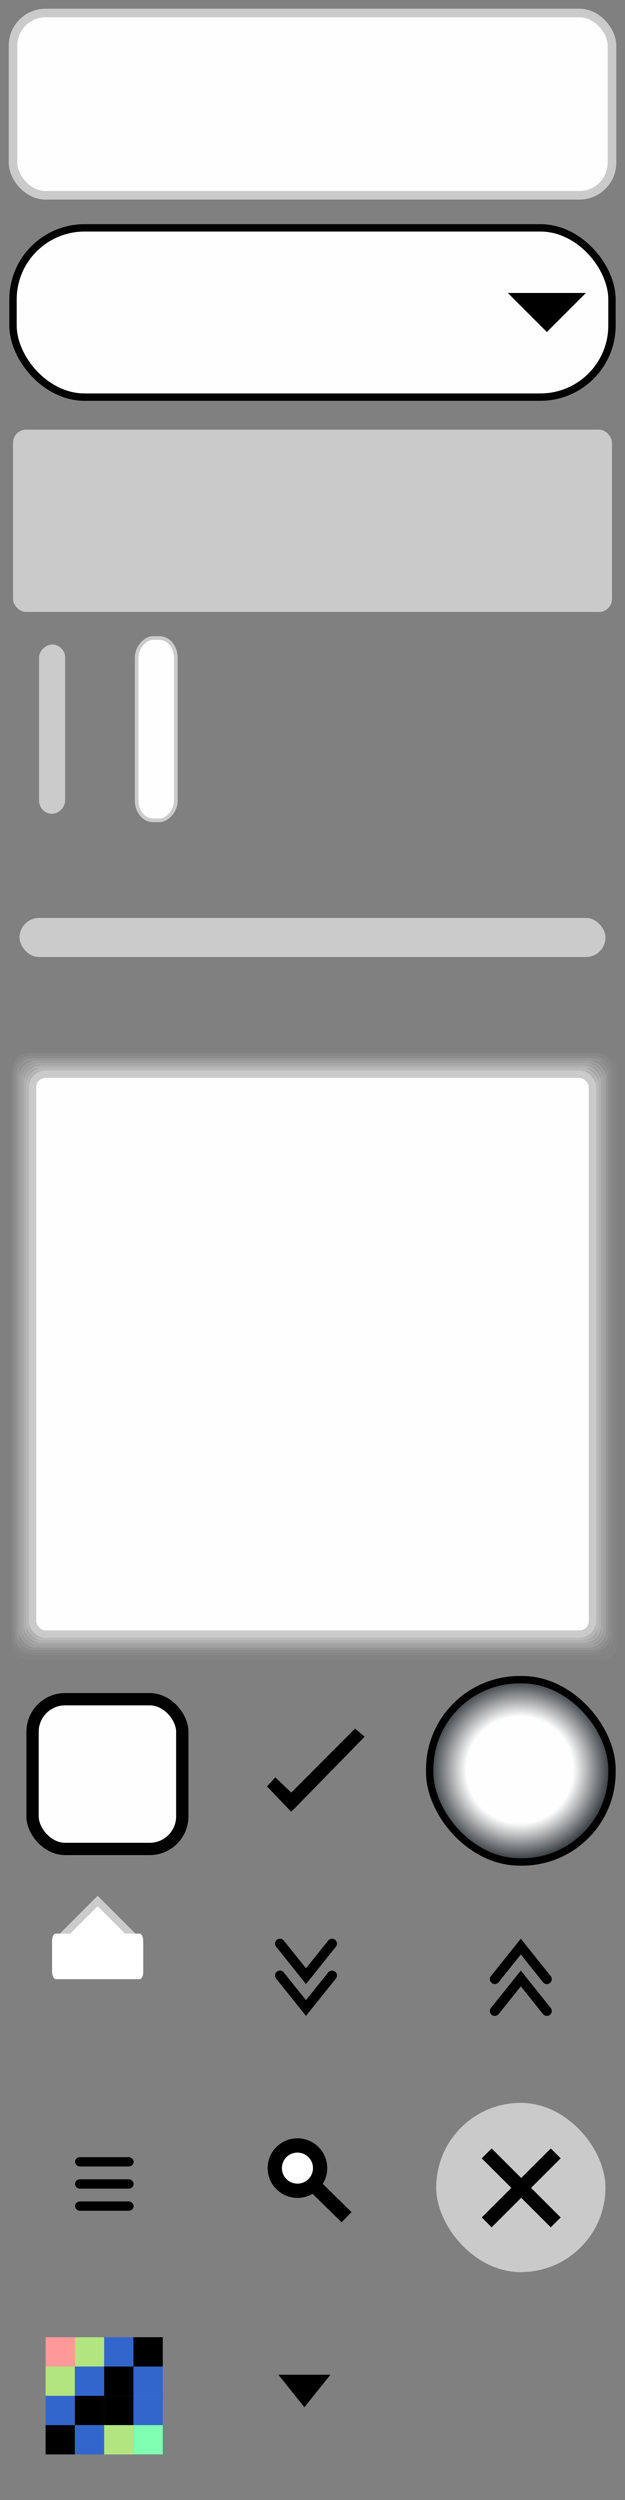 <?xml version="1.0" encoding="UTF-8" standalone="no"?>
<!-- Created with Inkscape (http://www.inkscape.org/) -->

<svg
   width="96"
   height="384"
   viewBox="0 0 25.4 101.6"
   version="1.1"
   id="svg1"
   inkscape:version="1.3.2 (091e20ef0f, 2023-11-25)"
   sodipodi:docname="theme.svg"
   xmlns:inkscape="http://www.inkscape.org/namespaces/inkscape"
   xmlns:sodipodi="http://sodipodi.sourceforge.net/DTD/sodipodi-0.dtd"
   xmlns:xlink="http://www.w3.org/1999/xlink"
   xmlns="http://www.w3.org/2000/svg"
   xmlns:svg="http://www.w3.org/2000/svg"
   xmlns:rdf="http://www.w3.org/1999/02/22-rdf-syntax-ns#"
   xmlns:cc="http://creativecommons.org/ns#">
  <rect x="0" y="0" width="25.4" height="101.6" fill="#808080" stroke="none"/>
  <sodipodi:namedview
     id="namedview1"
     pagecolor="#ffffff"
     bordercolor="#666666"
     borderopacity="1.0"
     inkscape:showpageshadow="2"
     inkscape:pageopacity="0.0"
     inkscape:pagecheckerboard="0"
     inkscape:deskcolor="#d1d1d1"
     inkscape:document-units="px"
     showgrid="true"
     inkscape:zoom="19.053117"
     inkscape:cx="26.924728"
     inkscape:cy="114.36449"
     inkscape:window-width="1920"
     inkscape:window-height="1043"
     inkscape:window-x="0"
     inkscape:window-y="0"
     inkscape:window-maximized="1"
     inkscape:current-layer="layer1">
    <inkscape:grid
       id="grid1"
       units="px"
       originx="0"
       originy="0"
       spacingx="0.265"
       spacingy="0.265"
       empcolor="#3f3fff"
       empopacity="0.251"
       color="#3f3fff"
       opacity="0.125"
       empspacing="5"
       enabled="true"
       visible="true"
       snapvisiblegridlinesonly="true" />
  </sodipodi:namedview>
  <defs
     id="defs1">
    <radialGradient
       inkscape:collect="always"
       xlink:href="#linearGradient1"
       id="radialGradient2"
       cx="1.455"
       cy="1.455"
       fx="1.455"
       fy="1.455"
       r="1.27"
       gradientUnits="userSpaceOnUse"
       gradientTransform="matrix(3.156,0,0,3.156,16.534,67.334)" />
    <linearGradient
       id="linearGradient1"
       inkscape:collect="always">
      <stop
         style="stop-color:#ffffff;stop-opacity:1;"
         offset="0.541"
         id="stop1" />
      <stop
         style="stop-color:#2e3436;stop-opacity:1;"
         offset="0.925"
         id="stop2" />
    </linearGradient>
    <filter
       style="color-interpolation-filters:sRGB"
       inkscape:label="Drop Shadow"
       id="filter9"
       x="-0.22"
       y="-0.22"
       width="1.44"
       height="1.44">
      <feFlood
         result="flood"
         in="SourceGraphic"
         flood-opacity="0.498"
         flood-color="rgb(0,0,0)"
         id="feFlood8" />
      <feGaussianBlur
         result="blur"
         in="SourceGraphic"
         stdDeviation="1"
         id="feGaussianBlur8" />
      <feOffset
         result="offset"
         in="blur"
         dx="0"
         dy="0"
         id="feOffset8" />
      <feComposite
         result="comp1"
         operator="in"
         in="flood"
         in2="offset"
         id="feComposite8" />
      <feComposite
         result="fbSourceGraphic"
         operator="over"
         in="SourceGraphic"
         in2="comp1"
         id="feComposite9" />
      <feColorMatrix
         result="fbSourceGraphicAlpha"
         in="fbSourceGraphic"
         values="0 0 0 -1 0 0 0 0 -1 0 0 0 0 -1 0 0 0 0 1 0"
         id="feColorMatrix9" />
      <feFlood
         id="feFlood9"
         result="flood"
         in="fbSourceGraphic"
         flood-opacity="0.498"
         flood-color="rgb(0,0,0)" />
      <feGaussianBlur
         id="feGaussianBlur9"
         result="blur"
         in="fbSourceGraphic"
         stdDeviation="1" />
      <feOffset
         id="feOffset9"
         result="offset"
         in="blur"
         dx="0"
         dy="0" />
      <feComposite
         id="feComposite10"
         result="comp1"
         operator="in"
         in="flood"
         in2="offset" />
      <feComposite
         id="feComposite11"
         result="comp2"
         operator="over"
         in="fbSourceGraphic"
         in2="comp1" />
    </filter>
    <filter
       style="color-interpolation-filters:sRGB"
       inkscape:label="Drop Shadow"
       id="filter15"
       x="-0.037"
       y="-0.037"
       width="1.075"
       height="1.075">
      <feFlood
         result="flood"
         in="SourceGraphic"
         flood-opacity="0.498"
         flood-color="rgb(0,0,0)"
         id="feFlood14" />
      <feGaussianBlur
         result="blur"
         in="SourceGraphic"
         stdDeviation="0.3"
         id="feGaussianBlur14" />
      <feOffset
         result="offset"
         in="blur"
         dx="0"
         dy="0"
         id="feOffset14" />
      <feComposite
         result="comp1"
         operator="in"
         in="flood"
         in2="offset"
         id="feComposite14" />
      <feComposite
         result="comp2"
         operator="over"
         in="SourceGraphic"
         in2="comp1"
         id="feComposite15" />
    </filter>
    <filter
       style="color-interpolation-filters:sRGB"
       inkscape:label="Drop Shadow"
       id="filter3"
       x="-0.062"
       y="-0.062"
       width="1.124"
       height="1.124">
      <feFlood
         result="flood"
         in="SourceGraphic"
         flood-opacity="0.498"
         flood-color="rgb(0,0,0)"
         id="feFlood2" />
      <feGaussianBlur
         result="blur"
         in="SourceGraphic"
         stdDeviation="0.5"
         id="feGaussianBlur2" />
      <feOffset
         result="offset"
         in="blur"
         dx="0"
         dy="0"
         id="feOffset2" />
      <feComposite
         result="comp1"
         operator="in"
         in="flood"
         in2="offset"
         id="feComposite2" />
      <feComposite
         result="comp2"
         operator="over"
         in="SourceGraphic"
         in2="comp1"
         id="feComposite3" />
    </filter>
    <filter
       style="color-interpolation-filters:sRGB"
       inkscape:label="Drop Shadow"
       id="filter16"
       x="-0.095"
       y="-0.095"
       width="1.191"
       height="1.191">
      <feFlood
         result="flood"
         in="SourceGraphic"
         flood-opacity="0.498"
         flood-color="rgb(0,0,0)"
         id="feFlood13" />
      <feGaussianBlur
         result="blur"
         in="SourceGraphic"
         stdDeviation="0.8"
         id="feGaussianBlur13" />
      <feOffset
         result="offset"
         in="blur"
         dx="0"
         dy="0"
         id="feOffset13" />
      <feComposite
         result="comp1"
         operator="in"
         in="flood"
         in2="offset"
         id="feComposite13" />
      <feComposite
         result="comp2"
         operator="over"
         in="SourceGraphic"
         in2="comp1"
         id="feComposite16" />
    </filter>
    <filter
       style="color-interpolation-filters:sRGB"
       inkscape:label="Drop Shadow"
       id="filter30"
       x="-0.059"
       y="-0.059"
       width="1.119"
       height="1.119">
      <feFlood
         result="flood"
         in="SourceGraphic"
         flood-opacity="0.498"
         flood-color="rgb(0,0,0)"
         id="feFlood29" />
      <feGaussianBlur
         result="blur"
         in="SourceGraphic"
         stdDeviation="0.5"
         id="feGaussianBlur29" />
      <feOffset
         result="offset"
         in="blur"
         dx="0"
         dy="0"
         id="feOffset29" />
      <feComposite
         result="comp1"
         operator="in"
         in="flood"
         in2="offset"
         id="feComposite29" />
      <feComposite
         result="comp2"
         operator="over"
         in="SourceGraphic"
         in2="comp1"
         id="feComposite30" />
    </filter>
  </defs>
  <g
     inkscape:label="Layer 1"
     inkscape:groupmode="layer"
     id="layer1">
    <rect
       style="opacity:0.99;fill:none;fill-opacity:1;stroke:#cbcbcb;stroke-width:0.321;stroke-linecap:round;stroke-dasharray:none;stroke-opacity:0.046"
       id="rect1-53-5-2-7-6-6-9-3-7"
       width="24.333"
       height="24.333"
       x="0.633"
       y="42.967"
       ry="0.566" />
    <rect
       style="opacity:0.99;fill:none;fill-opacity:1;stroke:#cbcbcb;stroke-width:0.318;stroke-linecap:round;stroke-dasharray:none;stroke-opacity:0.05"
       id="rect1-53-5-2-7-6-6-9-3"
       width="24.136"
       height="24.136"
       x="0.632"
       y="42.966"
       ry="0.561" />
    <rect
       style="opacity:0.99;fill:none;fill-opacity:1;stroke:#cbcbcb;stroke-width:0.316;stroke-linecap:round;stroke-dasharray:none;stroke-opacity:0.1"
       id="rect1-53-5-2-7-6-6-9"
       width="23.938"
       height="23.938"
       x="0.731"
       y="43.065"
       ry="0.557" />
    <rect
       style="opacity:0.99;fill:none;fill-opacity:1;stroke:#cbcbcb;stroke-width:0.308;stroke-linecap:round;stroke-dasharray:none;stroke-opacity:0.252"
       id="rect1-53-5-2-7"
       width="23.346"
       height="23.346"
       x="1.027"
       y="43.36"
       ry="0.543" />
    <rect
       style="opacity:0.99;fill:none;fill-opacity:1;stroke:#cbcbcb;stroke-width:0.31;stroke-linecap:round;stroke-dasharray:none;stroke-opacity:0.252"
       id="rect1-53-5-2-7-6"
       width="23.544"
       height="23.544"
       x="0.928"
       y="43.261"
       ry="0.548" />
    <rect
       style="opacity:0.99;fill:none;fill-opacity:1;stroke:#cbcbcb;stroke-width:0.313;stroke-linecap:round;stroke-dasharray:none;stroke-opacity:0.15"
       id="rect1-53-5-2-7-6-6"
       width="23.741"
       height="23.741"
       x="0.83"
       y="43.164"
       ry="0.552" />
    <rect
       style="opacity:0.99;fill:none;fill-opacity:1;stroke:#cbcbcb;stroke-width:0.305;stroke-linecap:round;stroke-dasharray:none;stroke-opacity:0.4"
       id="rect1-53-5-2"
       width="23.149"
       height="23.149"
       x="1.126"
       y="43.459"
       ry="0.538" />
    <rect
       style="opacity:0.99;fill:none;fill-opacity:1;stroke:#cbcbcb;stroke-width:0.303;stroke-linecap:round;stroke-dasharray:none;stroke-opacity:0.5"
       id="rect1-53-5"
       width="22.951"
       height="22.951"
       x="1.224"
       y="43.557"
       ry="0.534" />
    <rect
       style="opacity:0.99;fill:#ffffff;fill-opacity:1;stroke:#cbcbcb;stroke-width:0.35;stroke-linecap:round;stroke-dasharray:none;stroke-opacity:1"
       id="rect1"
       width="24.342"
       height="7.408"
       x="0.529"
       y="0.529"
       ry="1.323" />
    <rect
       style="opacity:0.99;fill:#ffffff;fill-opacity:1;stroke:#cbcbcb;stroke-width:0.3;stroke-linecap:round;stroke-dasharray:none;stroke-opacity:1"
       id="rect1-53"
       width="22.754"
       height="22.754"
       x="1.323"
       y="43.656"
       ry="0.529" />
    <rect
       style="opacity:0.99;fill:#cbcbcb;fill-opacity:1;stroke:none;stroke-width:0.3;stroke-linecap:round;stroke-dasharray:none;stroke-opacity:1"
       id="rect1-6"
       width="24.342"
       height="7.408"
       x="0.529"
       y="17.462"
       ry="0.529" />
    <rect
       style="opacity:0.99;fill:#cbcbcb;fill-opacity:1;stroke:none;stroke-width:0.3;stroke-linecap:round;stroke-dasharray:none;stroke-opacity:1"
       id="rect1-6-5"
       width="6.879"
       height="6.879"
       x="17.727"
       y="85.46"
       ry="3.44" />
    <rect
       style="opacity:0.99;fill:#ffffff;fill-opacity:1;stroke:#000000;stroke-width:0.3;stroke-linecap:round;stroke-dasharray:none;stroke-opacity:1"
       id="rect1-2"
       width="24.342"
       height="6.879"
       x="0.529"
       y="9.26"
       ry="2.91" />
    <path
       style="fill:#000000;fill-opacity:1;fill-rule:evenodd;stroke:none;stroke-width:0.317px;stroke-linecap:butt;stroke-linejoin:miter;stroke-opacity:1"
       d="m 20.637,11.906 h 3.175 l -1.587,1.587 z"
       id="path1"
       sodipodi:nodetypes="cccc" />
    <rect
       style="opacity:0.99;fill:#ffffff;fill-opacity:1;stroke:#000000;stroke-width:0.5;stroke-linecap:round;stroke-dasharray:none;stroke-opacity:1"
       id="rect1-5"
       width="6.085"
       height="6.085"
       x="1.323"
       y="69.056"
       ry="1.323" />
    <path
       style="fill:#000000;fill-opacity:1;fill-rule:evenodd;stroke:none;stroke-width:0.097;stroke-linecap:butt;stroke-linejoin:miter;stroke-dasharray:none;stroke-opacity:1"
       d="m 11.191,72.232 0.645,0.621 2.597,-2.606 0.385,0.334 -2.981,3.051 -0.988,-1.034 z"
       id="path1-3-1"
       sodipodi:nodetypes="ccccccc" />
    <rect
       style="opacity:0.99;fill:url(#radialGradient2);stroke:#000000;stroke-width:0.3;stroke-linecap:round;stroke-dasharray:none;stroke-opacity:1"
       id="rect1-9"
       width="7.408"
       height="7.408"
       x="17.463"
       y="68.262"
       ry="3.647"
       rx="3.655" />
    <rect
       style="opacity:0.99;fill:#000000;fill-opacity:1;stroke:#000000;stroke-width:0.097;stroke-linecap:round;stroke-dasharray:none;stroke-opacity:1"
       id="rect1-62"
       width="2.284"
       height="0.283"
       x="3.098"
       y="87.715"
       rx="0.147"
       ry="0.283" />
    <rect
       style="opacity:0.99;fill:#000000;fill-opacity:1;stroke:#000000;stroke-width:0.097;stroke-linecap:round;stroke-dasharray:none;stroke-opacity:1"
       id="rect1-3"
       width="2.284"
       height="0.283"
       x="3.098"
       y="88.615"
       rx="0.147"
       ry="0.283" />
    <rect
       style="opacity:0.99;fill:#000000;fill-opacity:1;stroke:#000000;stroke-width:0.097;stroke-linecap:round;stroke-dasharray:none;stroke-opacity:1"
       id="rect1-5-6"
       width="2.284"
       height="0.283"
       x="3.098"
       y="89.515"
       rx="0.147"
       ry="0.283" />
    <path
       style="fill:#000000;fill-opacity:1;fill-rule:evenodd;stroke:none;stroke-width:0.401px;stroke-linecap:butt;stroke-linejoin:miter;stroke-opacity:1"
       d="m 19.98,87.313 1.202,1.202 1.202,-1.202 0.401,0.401 -1.202,1.202 1.202,1.202 -0.401,0.401 -1.202,-1.202 -1.202,1.202 -0.401,-0.401 1.202,-1.202 -1.202,-1.202 z"
       id="path1-3" />
    <rect
       style="fill:#cbcbcb;fill-opacity:1;stroke:none;stroke-width:0.3;stroke-dasharray:none"
       id="rect2"
       width="23.813"
       height="1.587"
       x="0.794"
       y="37.306"
       rx="0.794"
       ry="0.794" />
    <rect
       style="fill:#ffffff;fill-opacity:0.992;stroke:#cbcbcb;stroke-width:0.15;stroke-dasharray:none;stroke-opacity:1"
       id="rect2-5-2"
       width="7.408"
       height="1.588"
       x="25.929"
       y="-7.144"
       rx="0.794"
       ry="0.661"
       transform="rotate(90)" />
    <path
       style="fill:#ffffff;fill-opacity:1;stroke:#cbcbcb;stroke-width:0.3;stroke-opacity:1"
       d="m 3.969,77.258 -1.588,1.587 v 0.794 h 3.175 v -0.794 z"
       id="path2"
       sodipodi:nodetypes="cccccc" />
    <rect
       style="fill:#ffffff;fill-opacity:1;stroke:none;stroke-width:0.3;stroke-opacity:1"
       id="rect3"
       width="3.704"
       height="1.852"
       x="2.117"
       y="78.581"
       rx="0.147"
       ry="0.283" />
    <ellipse
       style="fill:#ffffff;fill-opacity:1;stroke:#000000;stroke-width:0.58;stroke-dasharray:none;stroke-opacity:1"
       id="path3"
       cx="12.088"
       cy="88.112"
       rx="0.921"
       ry="0.921" />
    <path
       style="fill:#ffffff;fill-opacity:1;stroke:#000000;stroke-width:0.58;stroke-dasharray:none;stroke-opacity:1"
       d="m 12.751,88.797 1.333,1.311"
       id="path4" />
    <path
       style="fill:none;stroke:#000000;stroke-width:0.4;stroke-linecap:round;stroke-dasharray:none;stroke-opacity:1"
       d="m 20.108,81.727 1.058,-1.323 1.058,1.323"
       id="path5" />
    <path
       style="fill:none;stroke:#000000;stroke-width:0.4;stroke-linecap:round;stroke-dasharray:none;stroke-opacity:1"
       d="m 20.108,80.433 1.058,-1.323 1.058,1.323"
       id="path5-2" />
    <path
       style="fill:none;stroke:#000000;stroke-width:0.4;stroke-linecap:round;stroke-dasharray:none;stroke-opacity:1"
       d="m 13.494,78.99 -1.058,1.323 -1.058,-1.323"
       id="path5-5" />
    <path
       style="fill:none;stroke:#000000;stroke-width:0.4;stroke-linecap:round;stroke-dasharray:none;stroke-opacity:1"
       d="M 13.494,80.284 12.435,81.606 11.377,80.284"
       id="path5-2-3" />
    <path
       style="fill:#000000;stroke:none;stroke-width:0.4;stroke-linecap:round;stroke-dasharray:none;stroke-opacity:1;fill-opacity:1"
       d="M 13.429,96.508 12.371,97.831 11.312,96.508"
       id="path5-2-3-5" />
    <g
       id="g4">
      <rect
         style="fill:#ff9999;fill-opacity:1;stroke-width:0.113;stroke-linecap:round"
         id="rect4"
         width="1.191"
         height="1.191"
         x="1.852"
         y="94.985"
         ry="1.0294515e-06" />
      <rect
         style="fill:#b2e57f;fill-opacity:1;stroke-width:0.113;stroke-linecap:round"
         id="rect4-5"
         width="1.191"
         height="1.191"
         x="3.043"
         y="94.985"
         ry="1.0294515e-06" />
      <rect
         style="fill:#3366cc;fill-opacity:1;stroke-width:0.113;stroke-linecap:round"
         id="rect4-2"
         width="1.191"
         height="1.191"
         x="4.233"
         y="94.985"
         ry="1.0294515e-06" />
      <rect
         style="fill:#000000;fill-opacity:1;stroke-width:0.113;stroke-linecap:round"
         id="rect4-7"
         width="1.191"
         height="1.191"
         x="5.424"
         y="94.985"
         ry="1.0294515e-06" />
      <rect
         style="fill:#b2e57f;fill-opacity:1;stroke-width:0.113;stroke-linecap:round"
         id="rect4-6"
         width="1.191"
         height="1.191"
         x="1.852"
         y="96.176"
         ry="1.0294515e-06" />
      <rect
         style="fill:#3366cc;fill-opacity:1;stroke-width:0.113;stroke-linecap:round"
         id="rect4-5-0"
         width="1.191"
         height="1.191"
         x="3.043"
         y="96.176"
         ry="1.0294515e-06" />
      <rect
         style="fill:#000000;fill-opacity:1;stroke-width:0.113;stroke-linecap:round"
         id="rect4-2-6"
         width="1.191"
         height="1.191"
         x="4.233"
         y="96.176"
         ry="1.0294515e-06" />
      <rect
         style="fill:#3366cc;fill-opacity:1;stroke-width:0.113;stroke-linecap:round"
         id="rect4-7-2"
         width="1.191"
         height="1.191"
         x="5.424"
         y="96.176"
         ry="1.0294515e-06" />
      <rect
         style="fill:#3366cc;fill-opacity:1;stroke-width:0.113;stroke-linecap:round"
         id="rect4-79"
         width="1.191"
         height="1.191"
         x="1.852"
         y="97.367"
         ry="1.0294515e-06" />
      <rect
         style="fill:#000000;fill-opacity:1;stroke-width:0.113;stroke-linecap:round"
         id="rect4-5-2"
         width="1.191"
         height="1.191"
         x="3.043"
         y="97.367"
         ry="1.0294515e-06" />
      <rect
         style="fill:#000000;fill-opacity:1;stroke-width:0.113;stroke-linecap:round"
         id="rect4-2-0"
         width="1.191"
         height="1.191"
         x="4.233"
         y="97.367"
         ry="1.0294515e-06" />
      <rect
         style="fill:#3366cc;fill-opacity:1;stroke-width:0.113;stroke-linecap:round"
         id="rect4-7-23"
         width="1.191"
         height="1.191"
         x="5.424"
         y="97.367"
         ry="1.0294515e-06" />
      <rect
         style="fill:#000000;fill-opacity:1;stroke-width:0.113;stroke-linecap:round"
         id="rect4-6-7"
         width="1.191"
         height="1.191"
         x="1.852"
         y="98.557"
         ry="1.0294515e-06" />
      <rect
         style="fill:#3366cc;fill-opacity:1;stroke-width:0.113;stroke-linecap:round"
         id="rect4-5-0-5"
         width="1.191"
         height="1.191"
         x="3.043"
         y="98.557"
         ry="1.0294515e-06" />
      <rect
         style="fill:#b2e57f;fill-opacity:1;stroke-width:0.113;stroke-linecap:round"
         id="rect4-2-6-9"
         width="1.191"
         height="1.191"
         x="4.233"
         y="98.557"
         ry="1.0294515e-06" />
      <rect
         style="fill:#7fffb2;fill-opacity:1;stroke-width:0.113;stroke-linecap:round"
         id="rect4-7-2-2"
         width="1.191"
         height="1.191"
         x="5.424"
         y="98.557"
         ry="1.0294515e-06" />
    </g>
    <rect
       style="fill:#cbcbcb;fill-opacity:1;stroke:none;stroke-width:0.3;stroke-dasharray:none"
       id="rect2-5"
       width="6.879"
       height="1.058"
       x="26.194"
       y="-2.646"
       rx="0.529"
       ry="0.529"
       transform="rotate(90)" />
  </g>
</svg>
